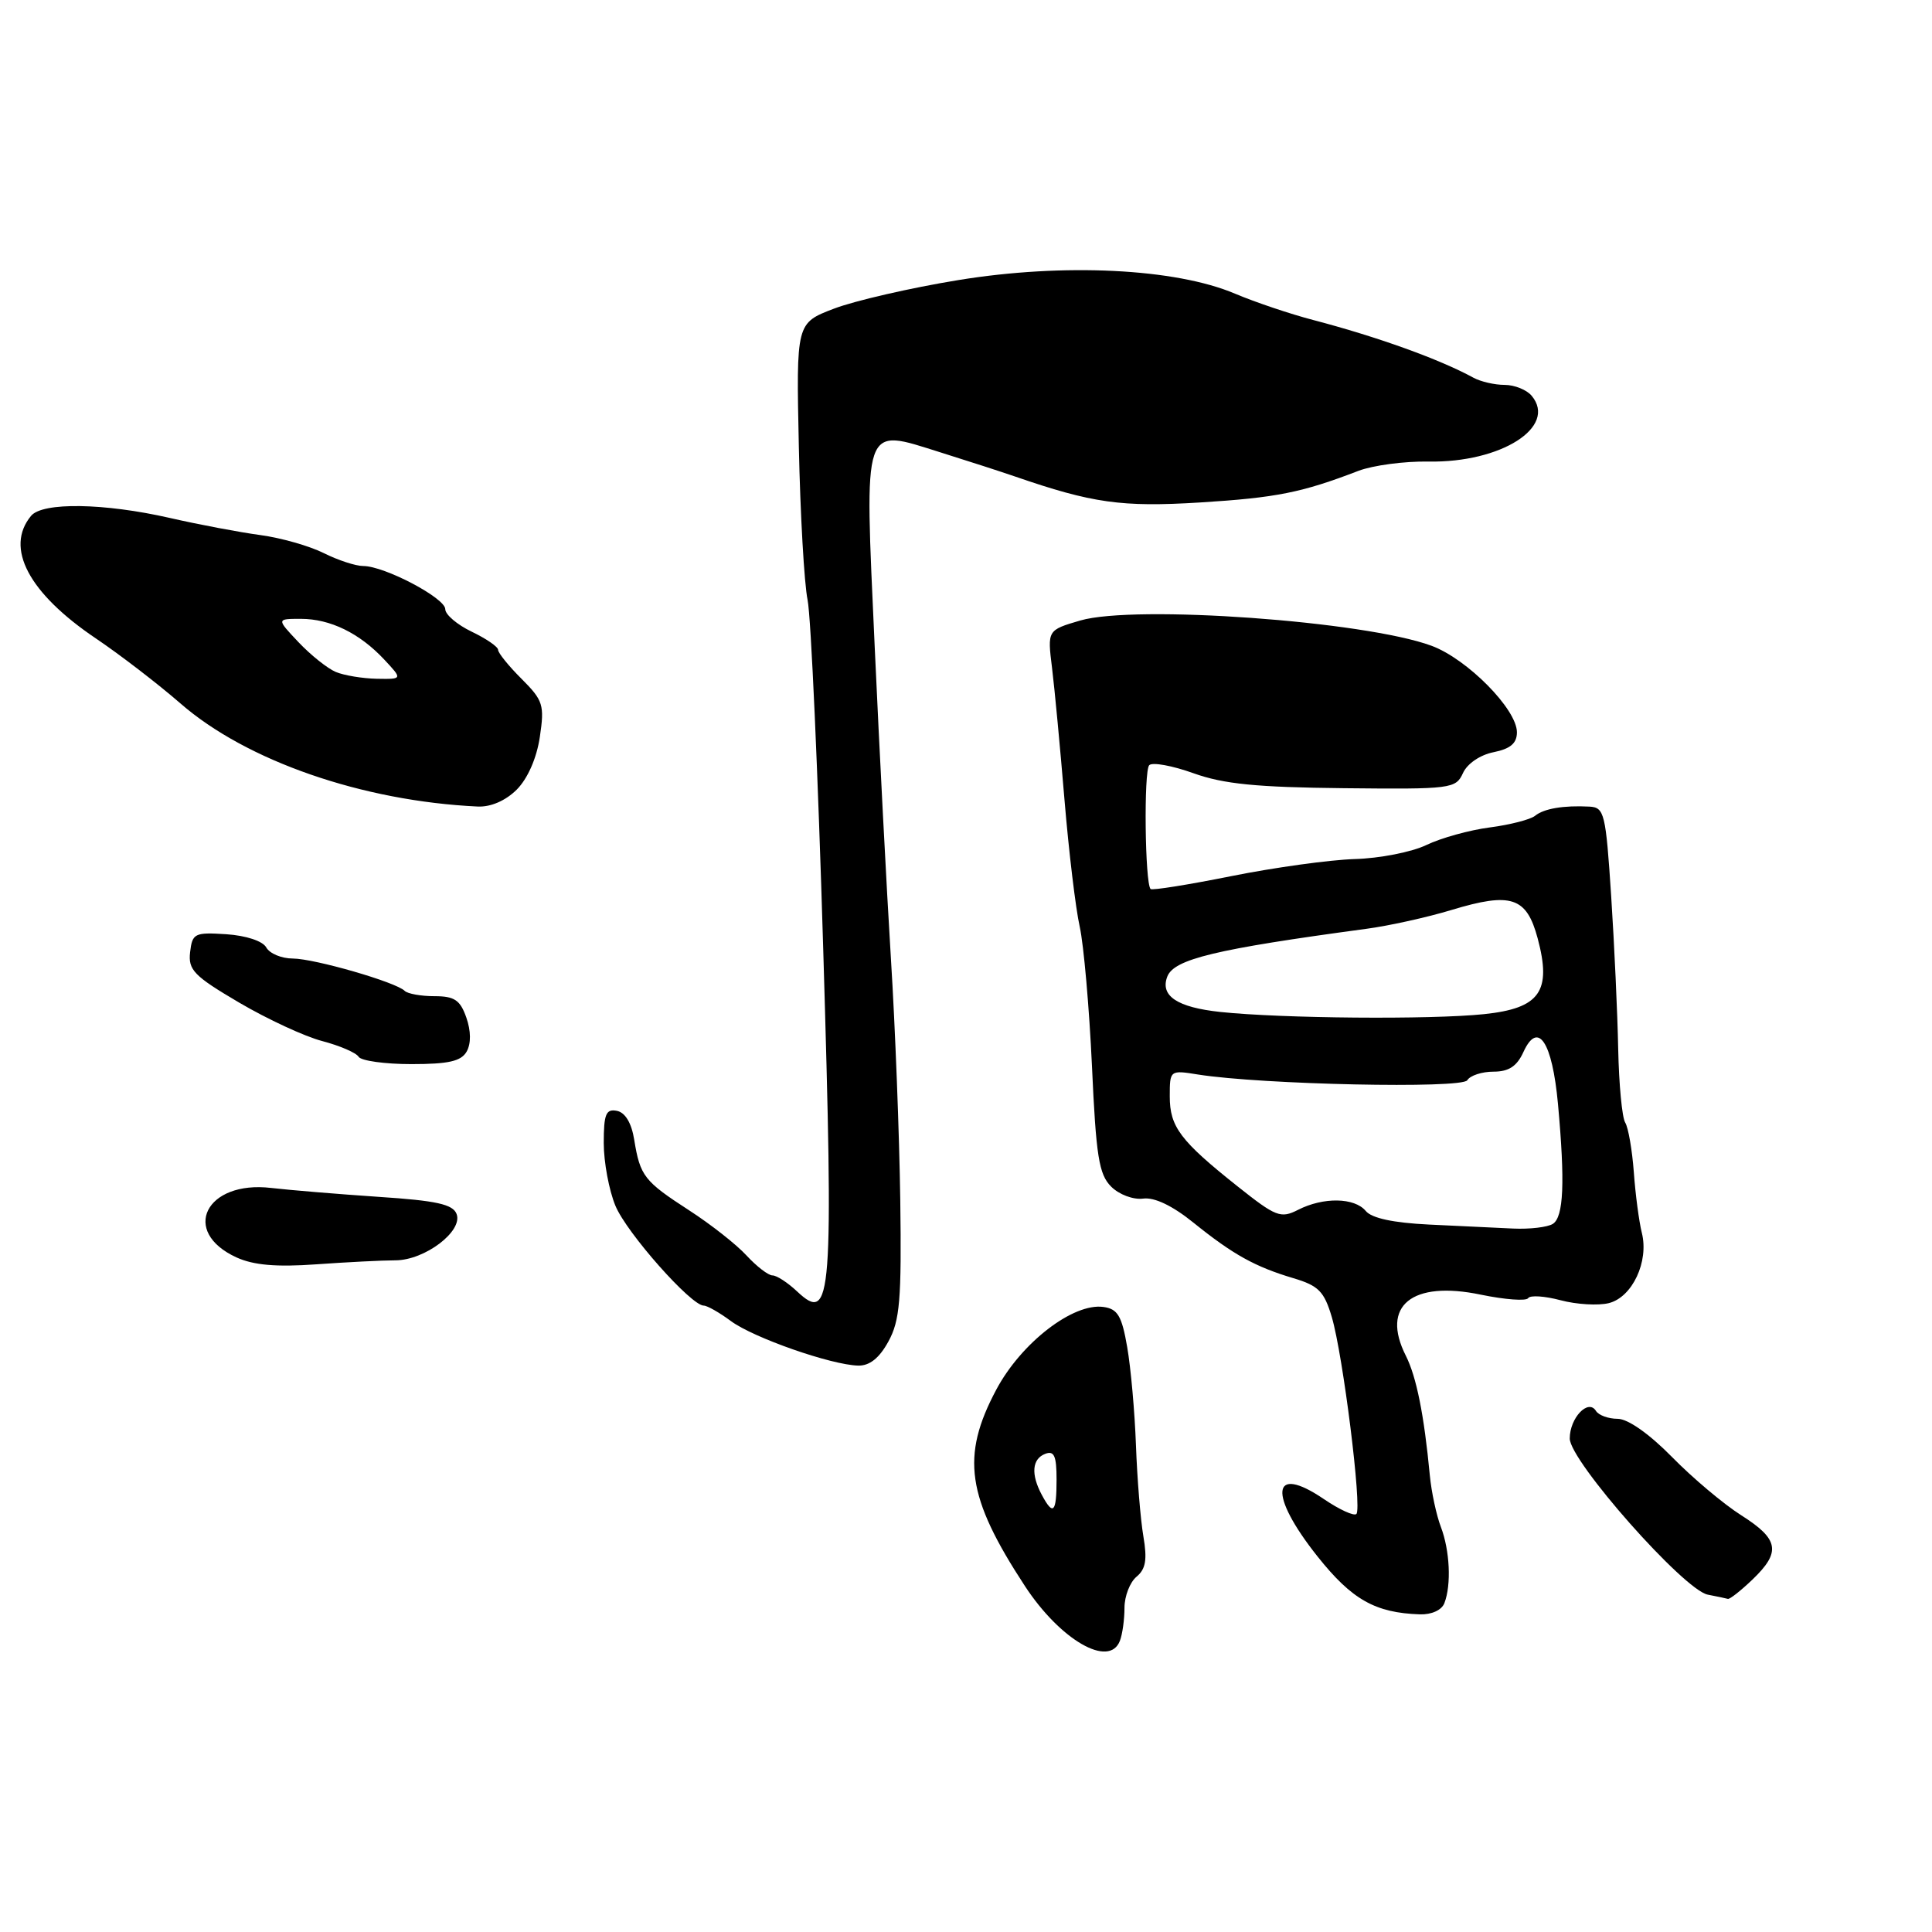 <?xml version="1.0" encoding="UTF-8" standalone="no"?>
<!DOCTYPE svg PUBLIC "-//W3C//DTD SVG 1.1//EN" "http://www.w3.org/Graphics/SVG/1.1/DTD/svg11.dtd" >
<svg xmlns="http://www.w3.org/2000/svg" xmlns:xlink="http://www.w3.org/1999/xlink" version="1.1" viewBox="0 0 256 256">
 <g >
 <path fill="currentColor"
d=" M 148.39 217.42 C 148.73 216.55 149.00 214.58 149.00 213.04 C 149.00 211.50 149.72 209.65 150.60 208.92 C 151.82 207.91 152.03 206.65 151.50 203.55 C 151.12 201.32 150.68 195.90 150.52 191.50 C 150.36 187.10 149.84 181.25 149.36 178.50 C 148.65 174.37 148.10 173.44 146.22 173.18 C 142.21 172.61 135.32 177.92 132.01 184.14 C 127.30 192.98 128.08 198.36 135.80 210.15 C 140.49 217.32 146.99 221.07 148.39 217.42 Z  M 191.39 212.42 C 192.33 209.98 192.11 205.43 190.92 202.32 C 190.33 200.77 189.67 197.70 189.46 195.50 C 188.70 187.48 187.69 182.44 186.28 179.64 C 182.93 173.02 187.08 169.64 196.22 171.55 C 199.42 172.21 202.24 172.42 202.49 172.01 C 202.75 171.60 204.68 171.73 206.79 172.29 C 208.90 172.85 211.77 173.02 213.18 172.67 C 216.29 171.89 218.51 167.16 217.55 163.35 C 217.18 161.87 216.70 158.26 216.49 155.32 C 216.27 152.38 215.76 149.42 215.35 148.75 C 214.93 148.08 214.52 143.70 214.42 139.02 C 214.33 134.33 213.91 125.21 213.49 118.75 C 212.77 107.76 212.59 106.99 210.61 106.88 C 207.18 106.70 204.57 107.14 203.40 108.10 C 202.79 108.59 200.09 109.29 197.40 109.64 C 194.70 109.99 190.93 111.04 189.00 111.97 C 187.07 112.90 182.80 113.74 179.50 113.83 C 176.20 113.93 168.85 114.95 163.16 116.09 C 157.48 117.23 152.66 118.00 152.46 117.80 C 151.71 117.05 151.54 102.12 152.28 101.39 C 152.70 100.97 155.34 101.45 158.15 102.46 C 162.13 103.89 166.50 104.32 178.06 104.44 C 192.32 104.59 192.90 104.51 193.85 102.44 C 194.41 101.19 196.13 100.02 197.91 99.67 C 200.14 99.22 201.00 98.49 201.00 97.03 C 201.00 93.98 194.42 87.32 189.69 85.57 C 180.83 82.29 150.37 80.11 143.14 82.22 C 138.78 83.50 138.78 83.50 139.40 88.50 C 139.74 91.25 140.48 99.11 141.05 105.97 C 141.62 112.82 142.53 120.40 143.07 122.80 C 143.60 125.20 144.33 133.50 144.69 141.24 C 145.23 153.21 145.61 155.61 147.23 157.23 C 148.29 158.29 150.16 158.99 151.47 158.82 C 152.97 158.62 155.36 159.76 158.14 162.01 C 163.39 166.24 166.29 167.85 171.39 169.37 C 174.71 170.36 175.46 171.11 176.47 174.52 C 177.96 179.56 180.49 199.84 179.73 200.61 C 179.41 200.92 177.47 200.03 175.41 198.63 C 168.46 193.91 168.02 197.99 174.58 206.24 C 179.13 211.96 182.22 213.71 188.14 213.91 C 189.69 213.96 191.04 213.35 191.39 212.42 Z  M 232.20 209.31 C 236.02 205.65 235.73 203.96 230.75 200.80 C 228.41 199.32 224.27 195.84 221.54 193.05 C 218.52 189.98 215.70 188.00 214.35 188.00 C 213.12 188.00 211.83 187.53 211.47 186.95 C 210.45 185.30 208.00 187.88 208.00 190.61 C 208.00 193.58 223.12 210.69 226.29 211.30 C 227.50 211.53 228.70 211.79 228.95 211.86 C 229.19 211.94 230.65 210.79 232.20 209.31 Z  M 117.72 177.75 C 119.24 174.98 119.47 172.23 119.29 159.00 C 119.17 150.47 118.62 136.07 118.05 127.00 C 117.49 117.92 116.52 99.32 115.90 85.65 C 114.54 55.64 114.19 56.68 124.64 59.95 C 128.41 61.13 132.85 62.57 134.50 63.14 C 144.72 66.67 148.64 67.22 159.00 66.58 C 169.13 65.95 172.48 65.28 180.00 62.39 C 181.93 61.66 186.11 61.10 189.29 61.16 C 198.90 61.33 206.38 56.57 202.96 52.45 C 202.30 51.65 200.68 51.00 199.36 51.00 C 198.05 51.00 196.19 50.57 195.24 50.05 C 190.78 47.61 182.55 44.64 174.00 42.40 C 170.97 41.61 166.31 40.04 163.64 38.91 C 155.74 35.56 140.91 34.84 127.00 37.11 C 120.67 38.14 113.25 39.85 110.50 40.90 C 105.50 42.81 105.50 42.81 105.85 59.15 C 106.04 68.14 106.56 77.30 107.01 79.50 C 107.46 81.70 108.39 102.50 109.08 125.73 C 110.47 172.29 110.23 175.44 105.64 171.14 C 104.39 169.96 102.92 169.00 102.36 169.00 C 101.80 169.00 100.26 167.81 98.92 166.36 C 97.59 164.91 94.17 162.22 91.32 160.38 C 85.36 156.52 84.82 155.84 84.04 151.04 C 83.68 148.79 82.84 147.40 81.73 147.19 C 80.29 146.91 80.00 147.63 80.00 151.46 C 80.00 153.99 80.70 157.74 81.55 159.78 C 83.04 163.37 91.57 173.00 93.25 173.00 C 93.71 173.00 95.33 173.92 96.85 175.05 C 99.86 177.27 110.13 180.86 113.72 180.95 C 115.23 180.98 116.52 179.95 117.72 177.75 Z  M 52.40 167.00 C 56.29 166.99 61.37 163.14 60.50 160.86 C 60.01 159.57 57.82 159.09 50.19 158.59 C 44.86 158.23 38.45 157.70 35.94 157.41 C 27.27 156.38 23.86 163.20 31.35 166.62 C 33.59 167.64 36.62 167.91 41.90 167.53 C 45.97 167.24 50.70 167.00 52.40 167.00 Z  M 61.84 139.33 C 62.43 138.27 62.41 136.60 61.79 134.83 C 60.98 132.51 60.22 132.00 57.57 132.00 C 55.79 132.00 54.02 131.68 53.63 131.30 C 52.48 130.14 41.70 127.03 38.80 127.01 C 37.31 127.01 35.73 126.35 35.28 125.54 C 34.81 124.69 32.61 123.97 29.99 123.79 C 25.78 123.52 25.48 123.67 25.19 126.17 C 24.92 128.52 25.69 129.32 31.69 132.85 C 35.44 135.05 40.39 137.35 42.71 137.95 C 45.02 138.56 47.19 139.49 47.52 140.03 C 47.85 140.56 50.99 141.00 54.51 141.00 C 59.45 141.00 61.11 140.62 61.84 139.33 Z  M 68.47 104.63 C 69.92 103.17 71.11 100.47 71.53 97.66 C 72.16 93.42 71.98 92.82 69.11 89.95 C 67.40 88.25 66.00 86.51 66.00 86.11 C 66.00 85.70 64.42 84.62 62.50 83.70 C 60.58 82.78 59.00 81.44 59.00 80.72 C 59.00 79.24 50.94 75.00 48.13 75.00 C 47.13 75.00 44.78 74.23 42.90 73.29 C 41.03 72.35 37.25 71.27 34.50 70.90 C 31.75 70.53 26.35 69.51 22.50 68.63 C 13.81 66.65 5.64 66.52 4.12 68.35 C 0.61 72.58 3.79 78.59 12.71 84.60 C 15.90 86.75 20.93 90.62 23.90 93.20 C 32.64 100.82 48.00 106.15 63.30 106.87 C 65.03 106.95 66.99 106.10 68.47 104.63 Z  M 138.04 198.07 C 136.58 195.34 136.75 193.31 138.50 192.64 C 139.68 192.19 140.00 192.91 140.00 196.03 C 140.00 200.46 139.56 200.91 138.04 198.07 Z  M 189.34 162.26 C 184.63 162.03 181.76 161.42 180.97 160.46 C 179.48 158.67 175.35 158.60 172.00 160.31 C 169.70 161.48 169.07 161.24 164.00 157.21 C 156.39 151.16 155.00 149.31 155.00 145.28 C 155.00 141.80 155.02 141.78 158.75 142.38 C 167.22 143.72 193.71 144.28 194.42 143.14 C 194.80 142.51 196.37 142.00 197.90 142.00 C 199.92 142.00 201.00 141.29 201.86 139.40 C 203.79 135.18 205.68 138.03 206.44 146.28 C 207.39 156.68 207.19 161.26 205.76 162.17 C 205.07 162.61 202.70 162.89 200.50 162.79 C 198.30 162.69 193.28 162.45 189.34 162.26 Z  M 161.70 134.09 C 155.98 133.48 153.70 131.96 154.67 129.41 C 155.56 127.09 161.02 125.77 181.00 123.08 C 184.03 122.68 189.12 121.55 192.32 120.58 C 200.24 118.18 202.28 118.85 203.75 124.34 C 205.63 131.37 204.05 133.61 196.64 134.38 C 189.56 135.12 169.83 134.95 161.70 134.09 Z  M 44.50 89.04 C 43.40 88.58 41.18 86.81 39.56 85.10 C 36.63 82.00 36.63 82.00 39.86 82.00 C 43.76 82.00 47.65 83.90 50.92 87.40 C 53.35 90.00 53.35 90.00 49.92 89.94 C 48.04 89.90 45.60 89.50 44.50 89.04 Z "/>
</g>
</svg>